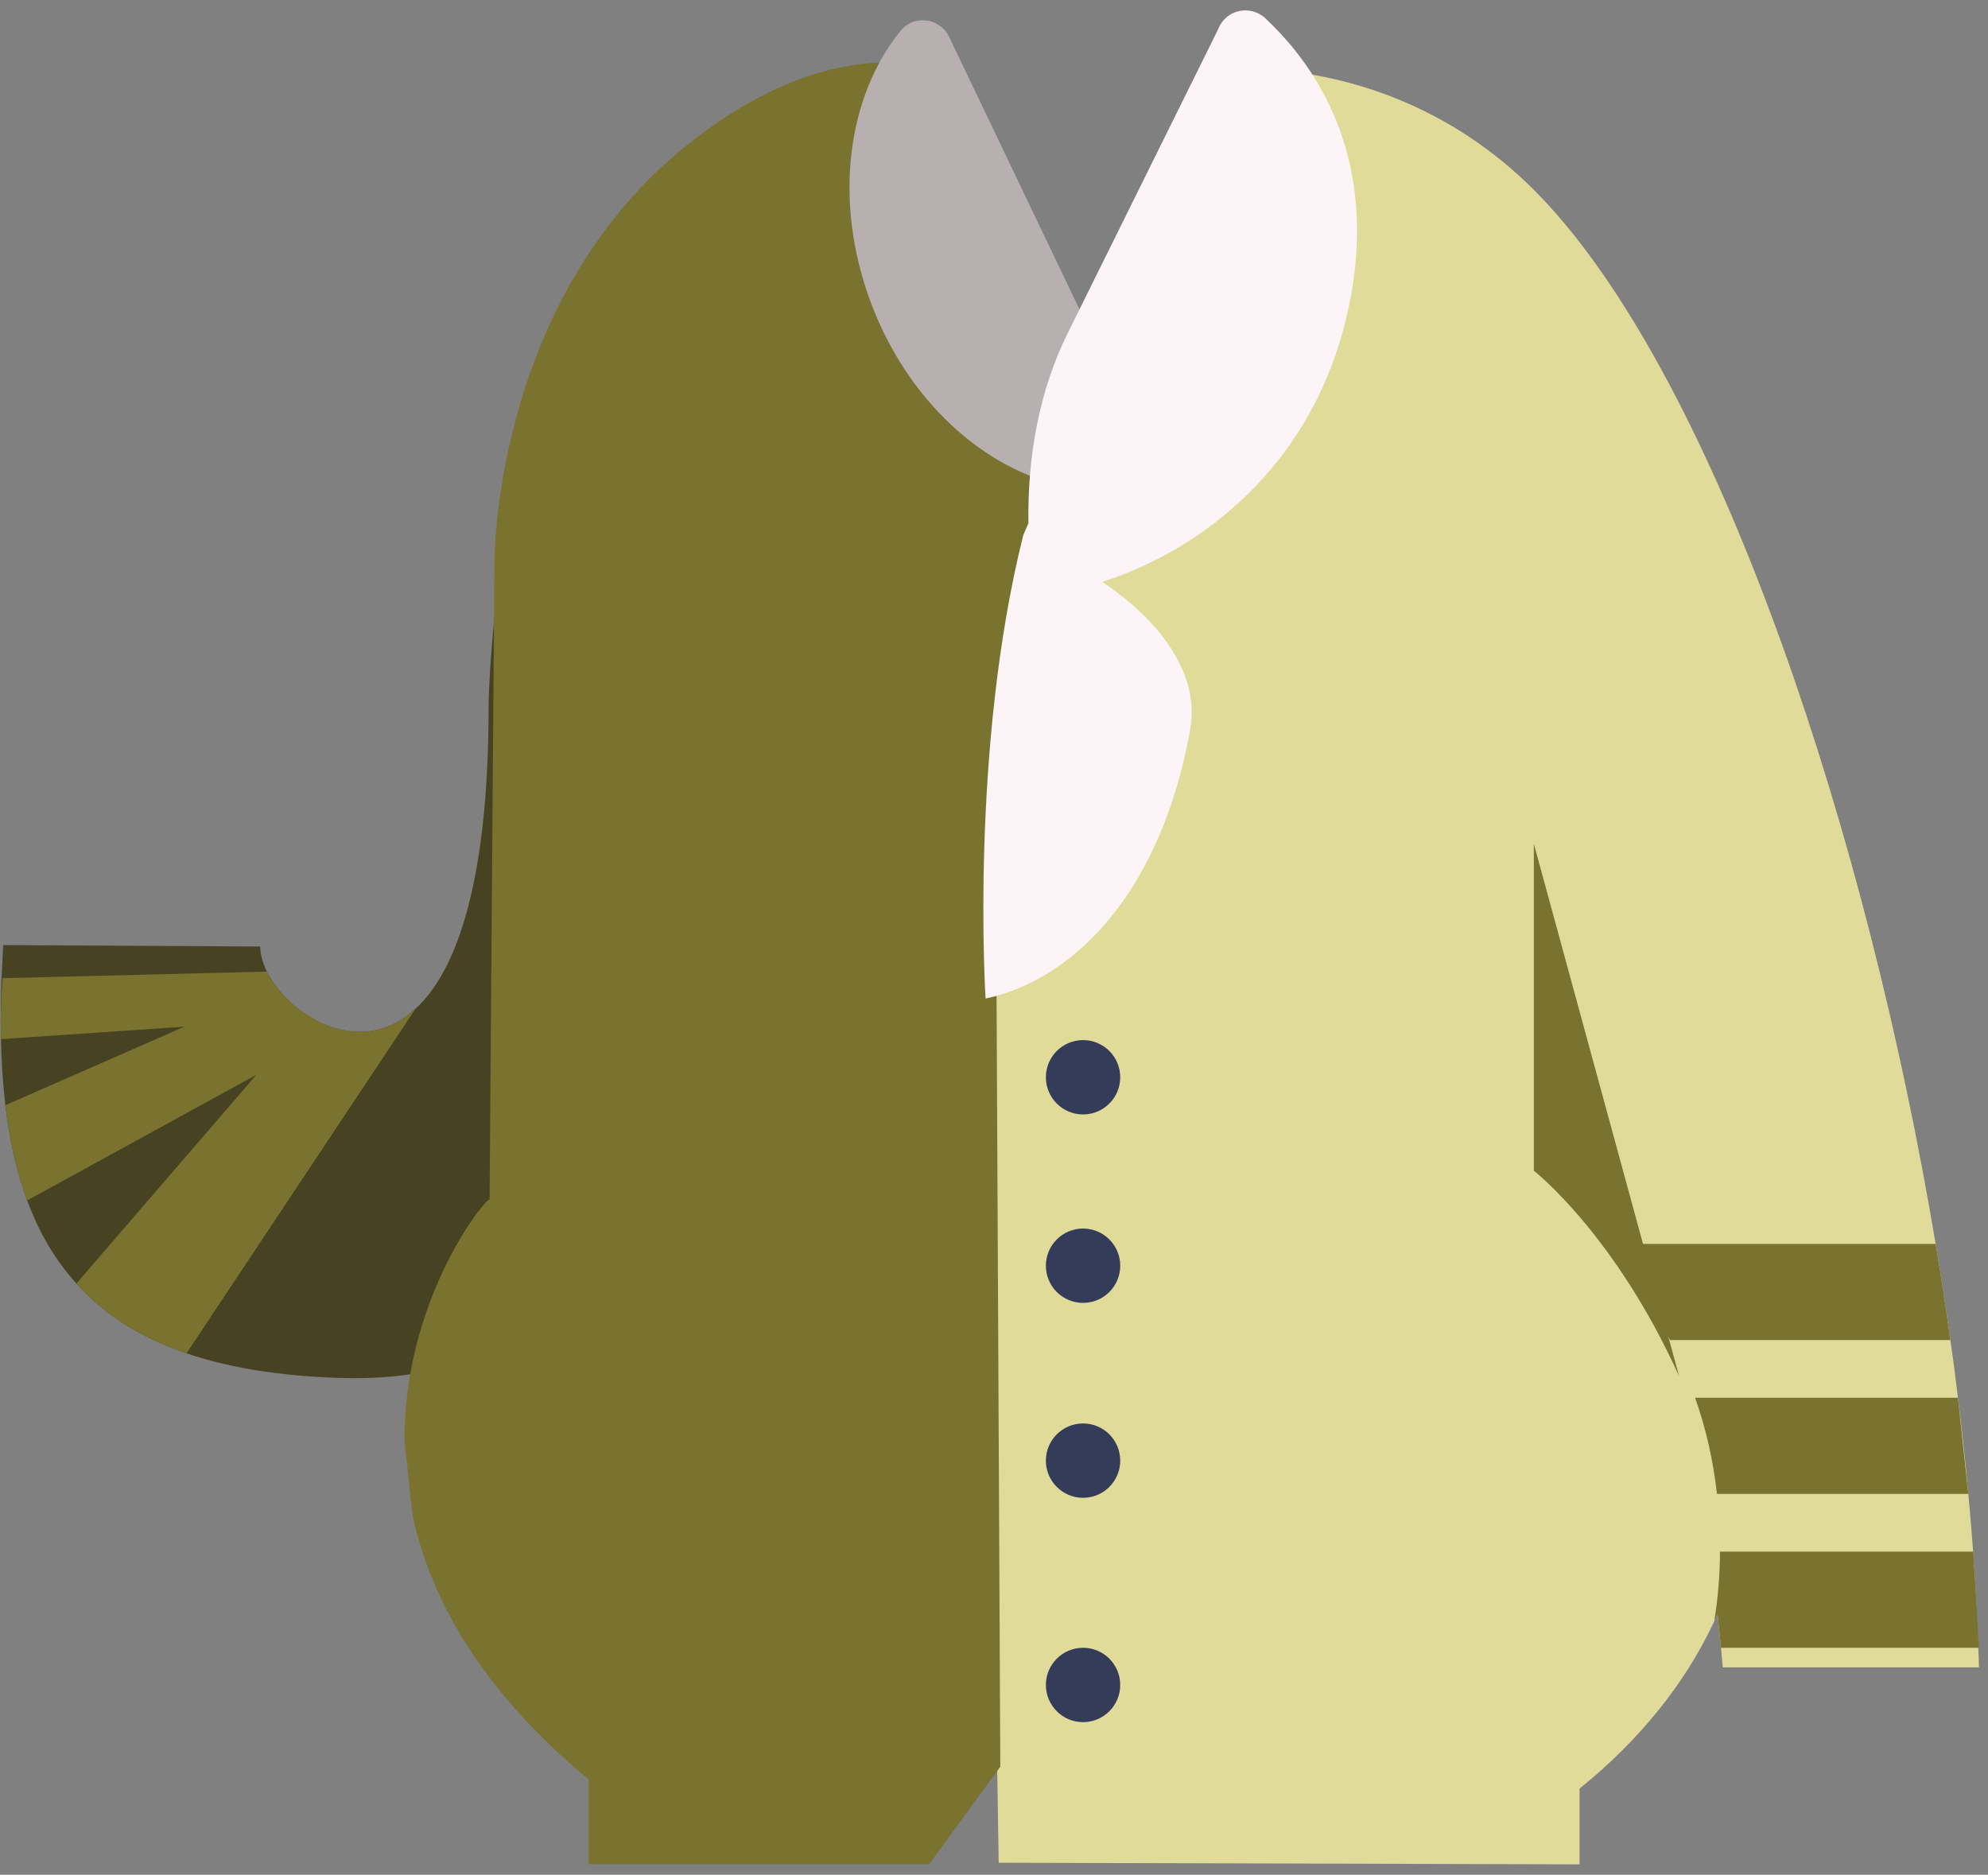 <svg width="123" height="116" viewBox="0 0 123 116" fill="none" xmlns="http://www.w3.org/2000/svg">
<rect x="0" y="0" width="123" height="116" fill="#808080" stroke="none"/>
<g clip-path="url(#clip0_301_11852)">
<path d="M122.44 103.165H106.59C106.59 103.165 106.55 102.735 106.48 101.955C106.42 101.415 106.35 100.715 106.27 99.865C106.2 100.015 106.13 100.175 106.06 100.325C104.23 104.235 101.36 107.745 97.73 110.665V115.355L61.79 115.255L61.7 109.595L60.98 61.725C60.99 61.715 60.98 61.705 60.98 61.695L60.92 57.545L62.09 39.245L62.34 35.345L63.24 33.465L63.81 32.255L64.96 29.865L68.44 22.565L77.15 4.305C77.15 4.305 78.76 4.205 81.22 4.625C84.79 5.245 90.12 6.965 94.9 11.745L94.91 11.755C95.4 12.245 95.88 12.765 96.37 13.325C106.56 25.055 115.47 51.345 119.76 76.965C120.1 78.955 120.4 80.945 120.67 82.915C120.85 84.115 121 85.305 121.14 86.485C121.39 88.485 121.61 90.475 121.78 92.435C121.9 93.635 121.99 94.825 122.08 96.005C122.11 96.385 122.13 96.765 122.16 97.145C122.26 98.765 122.35 100.375 122.4 101.955C122.42 102.365 122.43 102.765 122.44 103.165Z" fill="#E0DB99"/>
<path d="M94.9 52.205V72.435C94.9 72.435 99.92 76.355 103.89 85.155L94.9 52.205Z" fill="#7A7330"/>
<path d="M38.02 74.045C34.67 81.135 30.71 85.605 20.88 85.255C17.21 85.125 14.12 84.615 11.54 83.735C8.67 82.755 6.42 81.315 4.73 79.415C3.4 77.965 2.41 76.245 1.68 74.275C1.03 72.515 0.59 70.555 0.33 68.385C0.18 67.095 0.09 65.735 0.06 64.295C0.02 62.695 0.06 61.005 0.16 59.235C0.17 58.985 0.18 58.735 0.2 58.475L16.1 58.565C16.1 58.785 16.13 59.005 16.19 59.235C16.33 59.825 16.64 60.445 17.09 61.035C17.59 61.705 18.26 62.335 19.03 62.825C19.12 62.885 19.21 62.935 19.3 62.985C19.83 63.305 20.41 63.545 21.01 63.685C22.54 64.065 24.2 63.805 25.7 62.425C28.21 60.135 30.23 54.675 30.23 43.745C30.23 41.055 31.18 28.215 33.68 25.145C36.37 21.845 39.33 19.645 41.73 18.265L41.72 36.775C41.72 61.725 42.15 65.275 38.02 74.045Z" fill="#474322"/>
<path d="M61.63 55.685L61.89 109.315L57.49 115.345H36.42V110.105C29.74 104.555 26.63 98.905 25.53 93.775L25.46 93.195L25.02 89.095C25.02 88.865 25.02 88.625 25.04 88.395C25.27 79.835 30.29 73.815 30.29 74.255L30.59 34.945C30.59 32.255 31.43 17.565 42.86 8.695C47.89 4.785 52.09 3.865 54.86 3.865L53.84 14.645L64.04 29.925L61.63 55.685Z" fill="#7A7330"/>
<path d="M71.85 29.725C65.08 32.155 57.06 27.245 53.87 18.695C51.53 12.425 52.43 5.935 55.73 1.895C56.55 0.885 58.16 1.105 58.72 2.275L71.85 29.725Z" fill="#B7AFB0"/>
<path d="M78.29 1.135C77.35 0.255 75.82 0.605 75.371 1.805L66.07 20.595C64.26 24.245 63.571 28.305 63.63 32.375L63.31 33.115C59.99 46.385 60.98 61.785 60.98 61.785C66.65 60.565 71.891 54.955 73.641 45.125C74.29 41.445 71.4 38.135 68.201 36.005C74.591 33.935 80.79 28.825 83.081 20.505C85.331 12.335 83.111 5.645 78.29 1.135Z" fill="#FCF4F6"/>
<path d="M19.3 62.985L18.87 63.015L11.41 63.525L0.06 64.295C0.02 62.695 0.06 62.295 0.16 60.525L16.52 60.115C16.81 60.695 16.64 60.445 17.09 61.035C17.59 61.705 18.26 62.335 19.03 62.825C19.12 62.885 19.21 62.935 19.3 62.985Z" fill="#7A7330"/>
<path d="M21.01 63.685L15.86 66.505L1.68 74.275C1.03 72.515 0.59 70.555 0.33 68.385L11.41 63.525L17.09 61.035C17.59 61.705 18.26 62.335 19.03 62.825C19.12 62.885 19.21 62.935 19.3 62.985C19.83 63.305 20.41 63.545 21.01 63.685Z" fill="#7A7330"/>
<path d="M25.701 62.425L11.54 83.735C8.67 82.755 6.42 81.315 4.73 79.415L15.861 66.505L18.87 63.015L19.03 62.825C19.12 62.885 19.21 62.935 19.3 62.985C19.831 63.305 20.41 63.545 21.011 63.685C22.541 64.065 24.201 63.805 25.701 62.425Z" fill="#7A7330"/>
<path d="M67.01 68.955C68.281 68.955 69.31 67.925 69.31 66.655C69.31 65.385 68.281 64.355 67.01 64.355C65.74 64.355 64.71 65.385 64.71 66.655C64.71 67.925 65.74 68.955 67.01 68.955Z" fill="#353C59"/>
<path d="M67.01 80.615C68.281 80.615 69.31 79.585 69.31 78.315C69.31 77.045 68.281 76.015 67.01 76.015C65.74 76.015 64.71 77.045 64.71 78.315C64.71 79.585 65.74 80.615 67.01 80.615Z" fill="#353C59"/>
<path d="M67.01 92.675C68.281 92.675 69.31 91.645 69.31 90.375C69.31 89.105 68.281 88.075 67.01 88.075C65.74 88.075 64.71 89.105 64.71 90.375C64.71 91.645 65.74 92.675 67.01 92.675Z" fill="#353C59"/>
<path d="M67.01 106.555C68.281 106.555 69.31 105.525 69.31 104.255C69.31 102.985 68.281 101.955 67.01 101.955C65.74 101.955 64.71 102.985 64.71 104.255C64.71 105.525 65.74 106.555 67.01 106.555Z" fill="#353C59"/>
<path d="M122.44 101.955H106.48C106.42 101.415 106.35 100.715 106.27 99.865C106.2 100.015 106.13 100.175 106.06 100.325C106.29 98.925 106.41 97.485 106.42 96.005H122.09C122.12 96.385 122.14 96.765 122.16 97.145C122.27 98.735 122.36 100.335 122.44 101.955Z" fill="#7A7330"/>
<path d="M121.14 86.485H104.88C105.54 88.365 106 90.355 106.23 92.435H121.78L121.14 86.485Z" fill="#7A7330"/>
<path d="M120.67 82.915H103.33C102.91 82.105 102.45 81.325 101.94 80.585L101.26 76.965H119.76C120.1 78.955 120.4 80.945 120.67 82.915Z" fill="#7A7330"/>
</g>
<defs>
<clipPath id="clip0_301_11852">
<rect width="122.4" height="114.71" fill="white" transform="translate(0.04 0.645)"/>
</clipPath>
</defs>
</svg>
